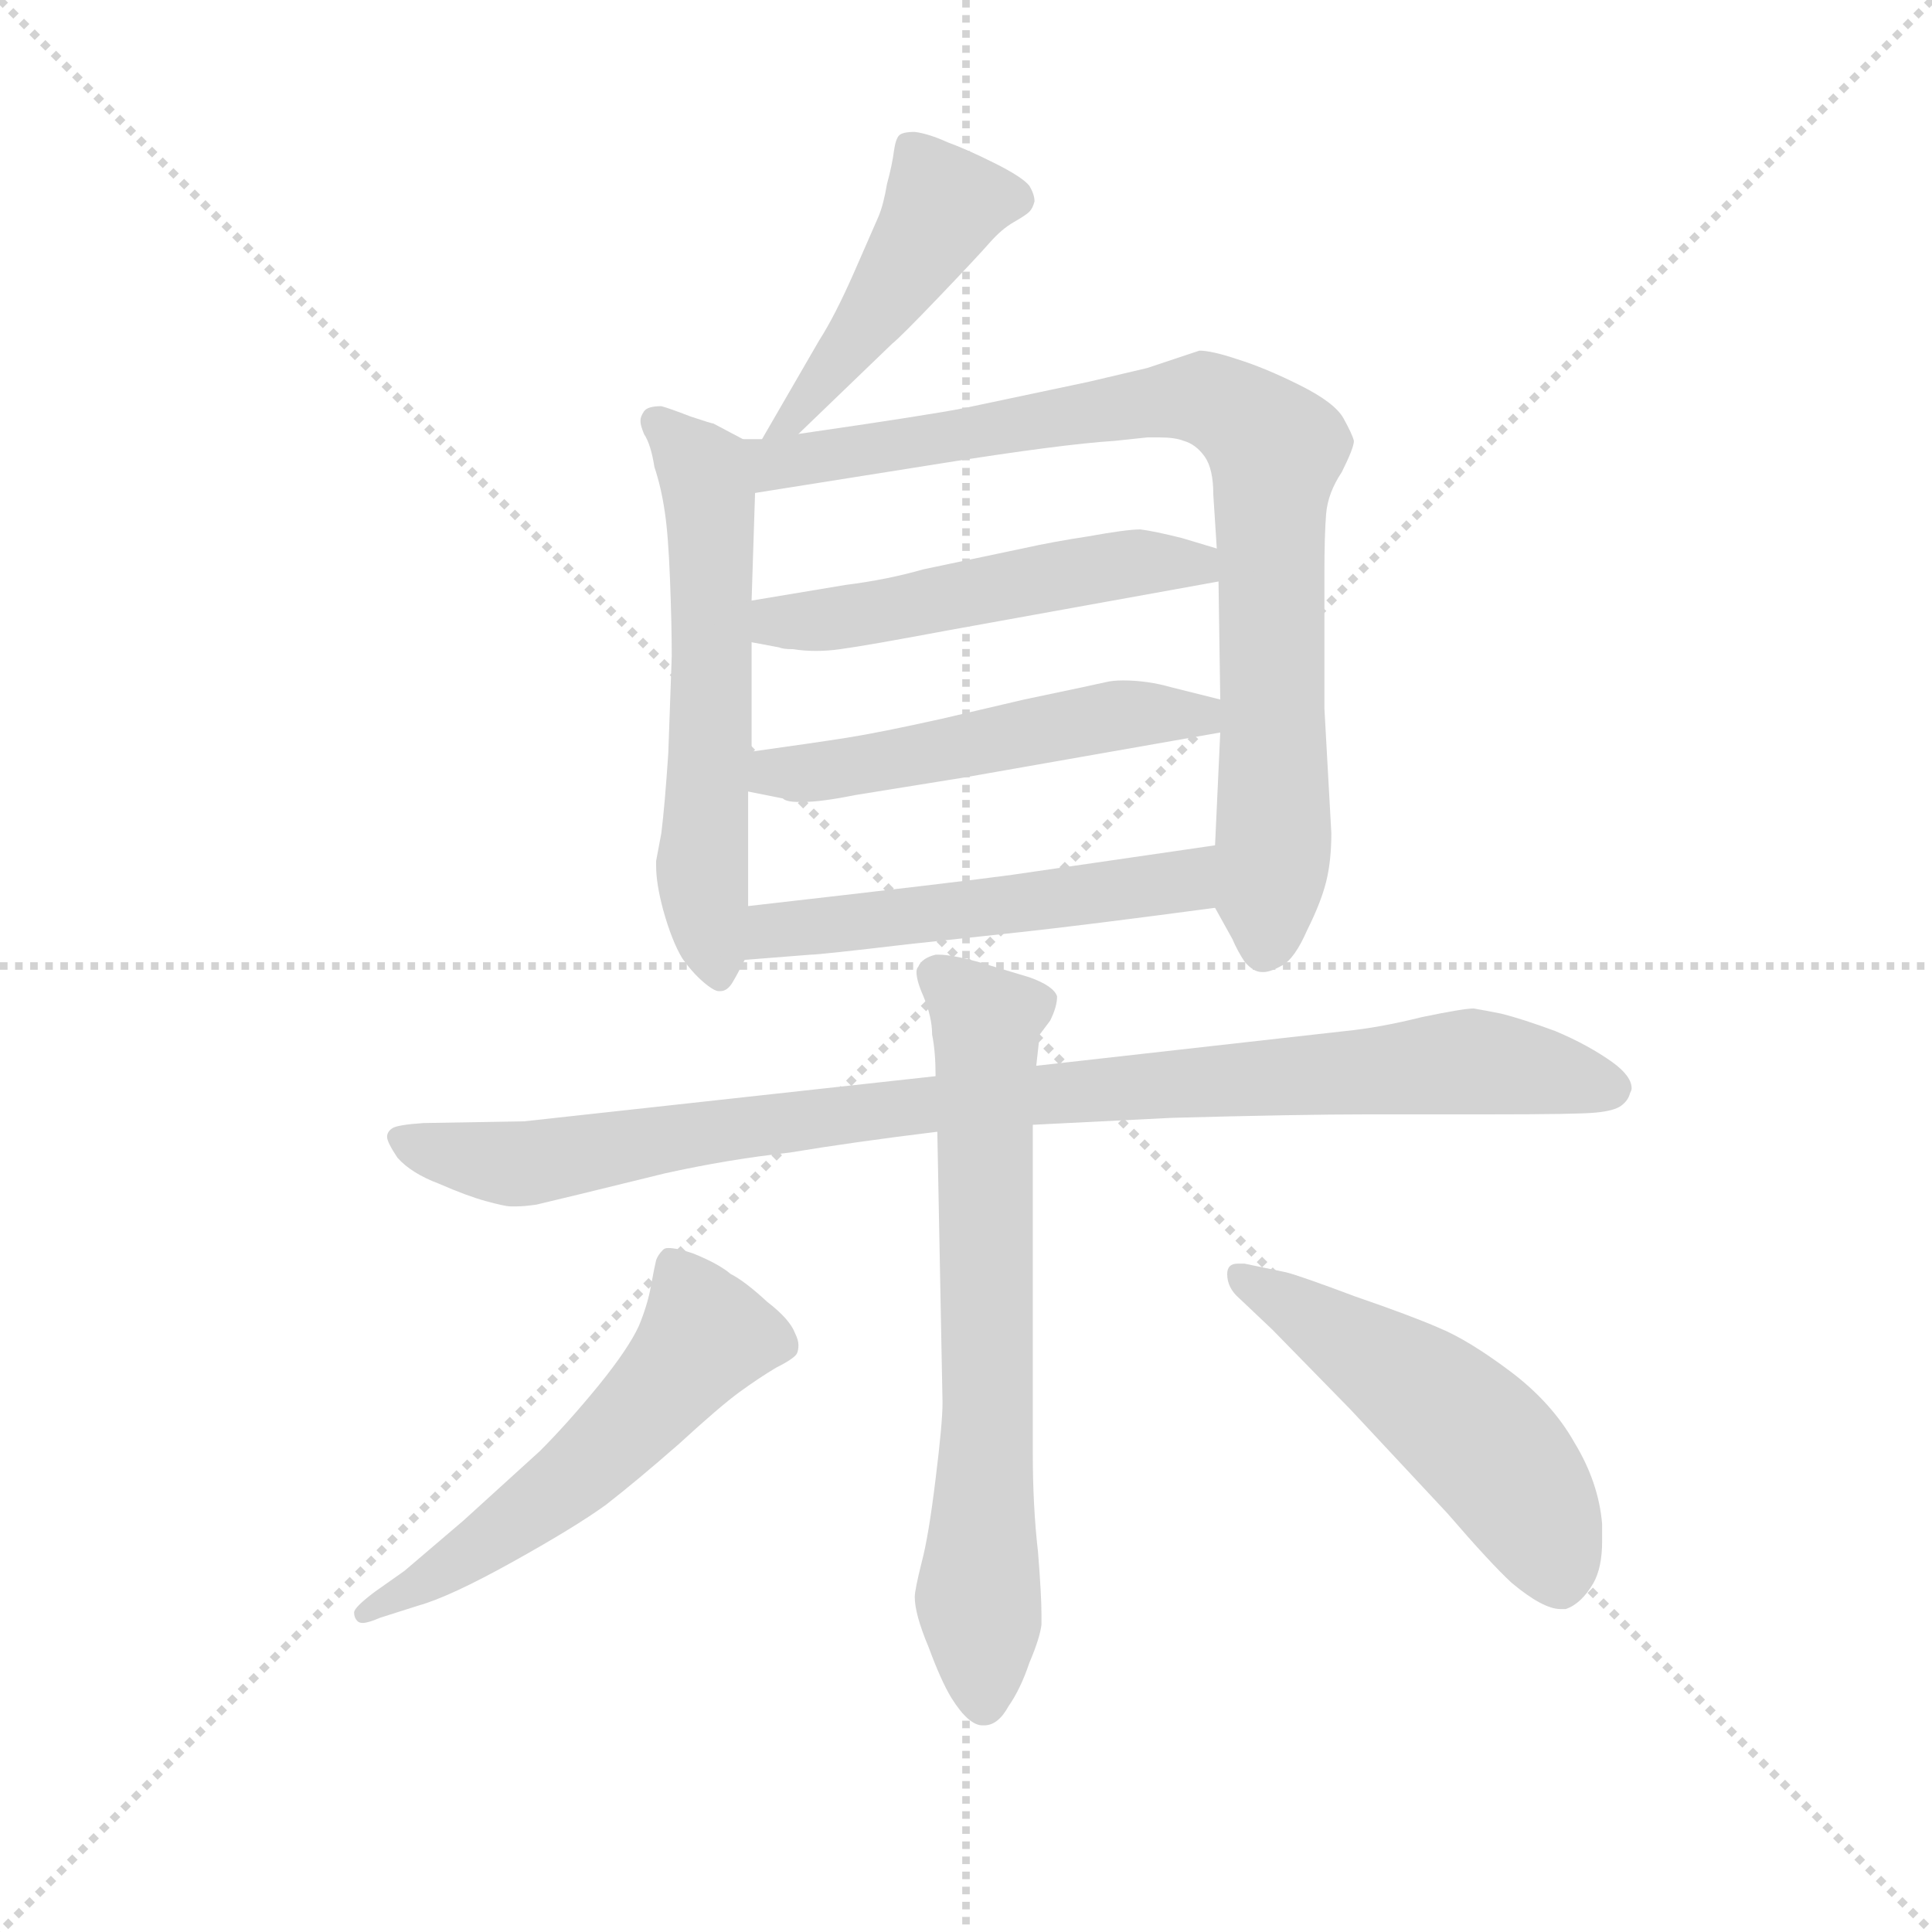 <svg version="1.1" viewBox="0 0 1024 1024" xmlns="http://www.w3.org/2000/svg">
  <g stroke="lightgray" stroke-dasharray="1,1" stroke-width="1" transform="scale(4, 4)">
    <line x1="0" y1="0" x2="256" y2="256"></line>
    <line x1="256" y1="0" x2="0" y2="256"></line>
    <line x1="128" y1="0" x2="128" y2="256"></line>
    <line x1="0" y1="128" x2="256" y2="128"></line>
  </g>
  <g transform="scale(0.92, -0.92) translate(60, -830)">
    <style type="text/css">
      
        @keyframes keyframes0 {
          from {
            stroke: blue;
            stroke-dashoffset: 463;
            stroke-width: 128;
          }
          60% {
            animation-timing-function: step-end;
            stroke: blue;
            stroke-dashoffset: 0;
            stroke-width: 128;
          }
          to {
            stroke: black;
            stroke-width: 1024;
          }
        }
        #make-me-a-hanzi-animation-0 {
          animation: keyframes0 0.627s both;
          animation-delay: 0s;
          animation-timing-function: linear;
        }
      
        @keyframes keyframes1 {
          from {
            stroke: blue;
            stroke-dashoffset: 589;
            stroke-width: 128;
          }
          66% {
            animation-timing-function: step-end;
            stroke: blue;
            stroke-dashoffset: 0;
            stroke-width: 128;
          }
          to {
            stroke: black;
            stroke-width: 1024;
          }
        }
        #make-me-a-hanzi-animation-1 {
          animation: keyframes1 0.729s both;
          animation-delay: 0.627s;
          animation-timing-function: linear;
        }
      
        @keyframes keyframes2 {
          from {
            stroke: blue;
            stroke-dashoffset: 860;
            stroke-width: 128;
          }
          74% {
            animation-timing-function: step-end;
            stroke: blue;
            stroke-dashoffset: 0;
            stroke-width: 128;
          }
          to {
            stroke: black;
            stroke-width: 1024;
          }
        }
        #make-me-a-hanzi-animation-2 {
          animation: keyframes2 0.95s both;
          animation-delay: 1.356s;
          animation-timing-function: linear;
        }
      
        @keyframes keyframes3 {
          from {
            stroke: blue;
            stroke-dashoffset: 519;
            stroke-width: 128;
          }
          63% {
            animation-timing-function: step-end;
            stroke: blue;
            stroke-dashoffset: 0;
            stroke-width: 128;
          }
          to {
            stroke: black;
            stroke-width: 1024;
          }
        }
        #make-me-a-hanzi-animation-3 {
          animation: keyframes3 0.672s both;
          animation-delay: 2.306s;
          animation-timing-function: linear;
        }
      
        @keyframes keyframes4 {
          from {
            stroke: blue;
            stroke-dashoffset: 521;
            stroke-width: 128;
          }
          63% {
            animation-timing-function: step-end;
            stroke: blue;
            stroke-dashoffset: 0;
            stroke-width: 128;
          }
          to {
            stroke: black;
            stroke-width: 1024;
          }
        }
        #make-me-a-hanzi-animation-4 {
          animation: keyframes4 0.674s both;
          animation-delay: 2.978s;
          animation-timing-function: linear;
        }
      
        @keyframes keyframes5 {
          from {
            stroke: blue;
            stroke-dashoffset: 526;
            stroke-width: 128;
          }
          63% {
            animation-timing-function: step-end;
            stroke: blue;
            stroke-dashoffset: 0;
            stroke-width: 128;
          }
          to {
            stroke: black;
            stroke-width: 1024;
          }
        }
        #make-me-a-hanzi-animation-5 {
          animation: keyframes5 0.678s both;
          animation-delay: 3.652s;
          animation-timing-function: linear;
        }
      
        @keyframes keyframes6 {
          from {
            stroke: blue;
            stroke-dashoffset: 963;
            stroke-width: 128;
          }
          76% {
            animation-timing-function: step-end;
            stroke: blue;
            stroke-dashoffset: 0;
            stroke-width: 128;
          }
          to {
            stroke: black;
            stroke-width: 1024;
          }
        }
        #make-me-a-hanzi-animation-6 {
          animation: keyframes6 1.034s both;
          animation-delay: 4.33s;
          animation-timing-function: linear;
        }
      
        @keyframes keyframes7 {
          from {
            stroke: blue;
            stroke-dashoffset: 688;
            stroke-width: 128;
          }
          69% {
            animation-timing-function: step-end;
            stroke: blue;
            stroke-dashoffset: 0;
            stroke-width: 128;
          }
          to {
            stroke: black;
            stroke-width: 1024;
          }
        }
        #make-me-a-hanzi-animation-7 {
          animation: keyframes7 0.81s both;
          animation-delay: 5.364s;
          animation-timing-function: linear;
        }
      
        @keyframes keyframes8 {
          from {
            stroke: blue;
            stroke-dashoffset: 558;
            stroke-width: 128;
          }
          64% {
            animation-timing-function: step-end;
            stroke: blue;
            stroke-dashoffset: 0;
            stroke-width: 128;
          }
          to {
            stroke: black;
            stroke-width: 1024;
          }
        }
        #make-me-a-hanzi-animation-8 {
          animation: keyframes8 0.704s both;
          animation-delay: 6.174s;
          animation-timing-function: linear;
        }
      
        @keyframes keyframes9 {
          from {
            stroke: blue;
            stroke-dashoffset: 522;
            stroke-width: 128;
          }
          63% {
            animation-timing-function: step-end;
            stroke: blue;
            stroke-dashoffset: 0;
            stroke-width: 128;
          }
          to {
            stroke: black;
            stroke-width: 1024;
          }
        }
        #make-me-a-hanzi-animation-9 {
          animation: keyframes9 0.675s both;
          animation-delay: 6.878s;
          animation-timing-function: linear;
        }
      
    </style>
    
      <path d="M 400 580 L 454 632 Q 459 636 481 659 Q 503 682 510 690 Q 517 698 524 702 Q 531 706 533 708 Q 535 710 536 714 Q 536 718 533 723 Q 529 728 513 736 Q 497 744 486 748 Q 475 753 467 754 Q 460 754 458 752 Q 456 750 455 743 Q 454 735 451 724 Q 449 712 446 705 L 432 673 Q 421 648 412 634 L 379 577 C 364 551 378 559 400 580 Z" fill="lightgray"></path>
    
      <path d="M 368 577 L 351 586 Q 350 586 338 590 Q 325 595 321 596 Q 313 596 311 593 Q 309 590 309 588 L 309 587 Q 309 585 311 580 Q 315 574 317 561 Q 321 549 323 535 Q 325 522 326 496 Q 327 470 327 452 L 325 396 Q 323 366 321 350 L 318 334 L 318 331 Q 318 321 322 306 Q 327 288 333 278 Q 340 268 348 262 Q 352 259 354 259 L 355 259 Q 359 259 362 264 Q 365 269 369 277 L 371 308 L 371 374 L 373 397 L 373 460 L 373 484 L 375 546 C 376 573 376 573 368 577 Z" fill="lightgray"></path>
    
      <path d="M 640 307 L 650 289 Q 653 282 657 276 Q 662 270 667 270 L 668 270 Q 672 270 679 274 Q 686 278 693 294 Q 701 310 704 322 Q 707 334 707 350 L 703 422 L 703 499 Q 703 522 704 534 Q 705 546 713 558 Q 720 572 720 576 Q 719 580 714 589 Q 709 598 689 608 Q 669 618 653 623 Q 638 628 631 628 L 601 618 L 567 610 L 496 595 Q 476 591 400 580 L 379 577 L 368 577 C 338 575 345 541 375 546 L 482 563 Q 551 574 582 576 L 601 578 L 608 578 Q 617 578 622 576 Q 629 574 634 567 Q 639 560 639 545 L 641 514 L 642 495 L 643 427 L 643 408 L 640 343 C 639 313 638 310 640 307 Z" fill="lightgray"></path>
    
      <path d="M 373 460 L 389 457 Q 391 456 397 456 Q 403 455 410 455 Q 417 455 424 456 Q 439 458 487 467 L 642 495 C 672 500 670 505 641 514 L 621 520 Q 605 524 597 525 Q 589 525 567 521 Q 547 518 529 514 L 472 502 Q 451 496 427 493 L 373 484 C 343 479 344 466 373 460 Z" fill="lightgray"></path>
    
      <path d="M 371 374 L 391 370 Q 393 368 400 368 L 403 368 Q 413 368 433 372 L 495 382 L 643 408 C 673 413 672 420 643 427 L 615 434 Q 601 438 587 438 Q 581 438 577 437 Q 573 436 530 427 L 483 416 Q 447 408 428 405 Q 409 402 373 397 C 343 393 342 380 371 374 Z" fill="lightgray"></path>
    
      <path d="M 369 277 L 407 280 Q 412 280 463 286 L 528 293 Q 565 297 640 307 C 670 311 670 347 640 343 L 523 326 Q 494 322 371 308 C 341 305 339 275 369 277 Z" fill="lightgray"></path>
    
      <path d="M 479 210 L 315 192 L 242 184 L 184 183 Q 169 182 166 180 Q 163 178 163 175 Q 163 172 169 163 Q 177 154 193 148 Q 209 141 220 138 Q 231 135 234 135 L 238 135 Q 242 135 249 136 L 274 142 L 323 154 Q 359 162 395 166 Q 431 172 480 178 L 535 182 L 615 186 Q 689 188 728 188 L 797 188 Q 849 188 859 189 Q 870 190 874 193 Q 878 196 879 200 Q 880 202 880 203 Q 880 210 869 218 Q 855 228 836 236 Q 817 243 805 246 Q 795 248 789 249 Q 783 249 759 244 Q 735 238 715 236 L 537 216 L 479 210 Z" fill="lightgray"></path>
    
      <path d="M 537 216 L 539 234 L 545 242 Q 549 250 549 256 Q 547 262 533 267 L 503 276 Q 488 280 481 280 L 479 280 Q 471 278 469 273 Q 468 272 468 270 Q 468 265 472 256 Q 477 244 477 234 Q 479 224 479 210 L 480 178 L 483 22 Q 483 10 479 -22 Q 475 -55 471 -70 Q 467 -86 467 -90 Q 467 -100 475 -119 Q 482 -138 488 -148 Q 498 -164 506 -164 L 507 -164 Q 515 -164 521 -153 Q 528 -143 533 -128 Q 539 -114 540 -106 L 540 -100 Q 540 -89 538 -64 Q 535 -38 535 -7 L 535 182 L 537 216 Z" fill="lightgray"></path>
    
      <path d="M 156 -87 Q 144 -96 144 -99 Q 144 -102 146 -104 Q 147 -105 149 -105 Q 152 -105 159 -102 L 181 -95 Q 199 -90 235 -70 Q 271 -50 289 -37 Q 307 -23 331 -2 Q 355 20 366 28 Q 377 36 387 42 Q 397 47 399 50 Q 400 52 400 55 Q 400 58 398 62 Q 395 70 382 80 Q 369 92 361 96 Q 354 102 339 108 Q 330 111 325 111 Q 323 111 322 110 Q 319 107 318 104 Q 317 100 315 89 Q 313 78 308 66 Q 302 53 285 32 Q 267 10 251 -6 L 207 -46 L 173 -75 L 156 -87 Z" fill="lightgray"></path>
    
      <path d="M 654 82 L 673 64 L 718 18 L 774 -42 Q 799 -71 811 -82 Q 829 -97 839 -97 L 842 -97 Q 851 -94 858 -82 Q 863 -73 863 -58 L 863 -48 Q 861 -24 847 -1 Q 834 22 810 40 Q 786 58 769 65 Q 753 72 721 83 Q 689 95 681 97 L 657 102 L 653 102 Q 647 102 647 96 Q 647 88 654 82 Z" fill="lightgray"></path>
    
    
      <clipPath id="make-me-a-hanzi-clip-0">
        <path d="M 400 580 L 454 632 Q 459 636 481 659 Q 503 682 510 690 Q 517 698 524 702 Q 531 706 533 708 Q 535 710 536 714 Q 536 718 533 723 Q 529 728 513 736 Q 497 744 486 748 Q 475 753 467 754 Q 460 754 458 752 Q 456 750 455 743 Q 454 735 451 724 Q 449 712 446 705 L 432 673 Q 421 648 412 634 L 379 577 C 364 551 378 559 400 580 Z"></path>
      </clipPath>
      <path clip-path="url(#make-me-a-hanzi-clip-0)" d="M 526 716 L 482 709 L 400 591 L 384 582" fill="none" id="make-me-a-hanzi-animation-0" stroke-dasharray="335 670" stroke-linecap="round"></path>
    
      <clipPath id="make-me-a-hanzi-clip-1">
        <path d="M 368 577 L 351 586 Q 350 586 338 590 Q 325 595 321 596 Q 313 596 311 593 Q 309 590 309 588 L 309 587 Q 309 585 311 580 Q 315 574 317 561 Q 321 549 323 535 Q 325 522 326 496 Q 327 470 327 452 L 325 396 Q 323 366 321 350 L 318 334 L 318 331 Q 318 321 322 306 Q 327 288 333 278 Q 340 268 348 262 Q 352 259 354 259 L 355 259 Q 359 259 362 264 Q 365 269 369 277 L 371 308 L 371 374 L 373 397 L 373 460 L 373 484 L 375 546 C 376 573 376 573 368 577 Z"></path>
      </clipPath>
      <path clip-path="url(#make-me-a-hanzi-clip-1)" d="M 318 588 L 345 559 L 349 539 L 345 328 L 355 267" fill="none" id="make-me-a-hanzi-animation-1" stroke-dasharray="461 922" stroke-linecap="round"></path>
    
      <clipPath id="make-me-a-hanzi-clip-2">
        <path d="M 640 307 L 650 289 Q 653 282 657 276 Q 662 270 667 270 L 668 270 Q 672 270 679 274 Q 686 278 693 294 Q 701 310 704 322 Q 707 334 707 350 L 703 422 L 703 499 Q 703 522 704 534 Q 705 546 713 558 Q 720 572 720 576 Q 719 580 714 589 Q 709 598 689 608 Q 669 618 653 623 Q 638 628 631 628 L 601 618 L 567 610 L 496 595 Q 476 591 400 580 L 379 577 L 368 577 C 338 575 345 541 375 546 L 482 563 Q 551 574 582 576 L 601 578 L 608 578 Q 617 578 622 576 Q 629 574 634 567 Q 639 560 639 545 L 641 514 L 642 495 L 643 427 L 643 408 L 640 343 C 639 313 638 310 640 307 Z"></path>
      </clipPath>
      <path clip-path="url(#make-me-a-hanzi-clip-2)" d="M 374 570 L 397 564 L 632 601 L 670 577 L 675 570 L 674 344 L 668 282" fill="none" id="make-me-a-hanzi-animation-2" stroke-dasharray="732 1464" stroke-linecap="round"></path>
    
      <clipPath id="make-me-a-hanzi-clip-3">
        <path d="M 373 460 L 389 457 Q 391 456 397 456 Q 403 455 410 455 Q 417 455 424 456 Q 439 458 487 467 L 642 495 C 672 500 670 505 641 514 L 621 520 Q 605 524 597 525 Q 589 525 567 521 Q 547 518 529 514 L 472 502 Q 451 496 427 493 L 373 484 C 343 479 344 466 373 460 Z"></path>
      </clipPath>
      <path clip-path="url(#make-me-a-hanzi-clip-3)" d="M 378 466 L 388 472 L 416 472 L 593 506 L 629 505 L 633 499" fill="none" id="make-me-a-hanzi-animation-3" stroke-dasharray="391 782" stroke-linecap="round"></path>
    
      <clipPath id="make-me-a-hanzi-clip-4">
        <path d="M 371 374 L 391 370 Q 393 368 400 368 L 403 368 Q 413 368 433 372 L 495 382 L 643 408 C 673 413 672 420 643 427 L 615 434 Q 601 438 587 438 Q 581 438 577 437 Q 573 436 530 427 L 483 416 Q 447 408 428 405 Q 409 402 373 397 C 343 393 342 380 371 374 Z"></path>
      </clipPath>
      <path clip-path="url(#make-me-a-hanzi-clip-4)" d="M 377 379 L 386 385 L 422 386 L 584 418 L 630 418 L 635 413" fill="none" id="make-me-a-hanzi-animation-4" stroke-dasharray="393 786" stroke-linecap="round"></path>
    
      <clipPath id="make-me-a-hanzi-clip-5">
        <path d="M 369 277 L 407 280 Q 412 280 463 286 L 528 293 Q 565 297 640 307 C 670 311 670 347 640 343 L 523 326 Q 494 322 371 308 C 341 305 339 275 369 277 Z"></path>
      </clipPath>
      <path clip-path="url(#make-me-a-hanzi-clip-5)" d="M 375 284 L 387 294 L 407 298 L 611 320 L 625 325 L 633 337" fill="none" id="make-me-a-hanzi-animation-5" stroke-dasharray="398 796" stroke-linecap="round"></path>
    
      <clipPath id="make-me-a-hanzi-clip-6">
        <path d="M 479 210 L 315 192 L 242 184 L 184 183 Q 169 182 166 180 Q 163 178 163 175 Q 163 172 169 163 Q 177 154 193 148 Q 209 141 220 138 Q 231 135 234 135 L 238 135 Q 242 135 249 136 L 274 142 L 323 154 Q 359 162 395 166 Q 431 172 480 178 L 535 182 L 615 186 Q 689 188 728 188 L 797 188 Q 849 188 859 189 Q 870 190 874 193 Q 878 196 879 200 Q 880 202 880 203 Q 880 210 869 218 Q 855 228 836 236 Q 817 243 805 246 Q 795 248 789 249 Q 783 249 759 244 Q 735 238 715 236 L 537 216 L 479 210 Z"></path>
      </clipPath>
      <path clip-path="url(#make-me-a-hanzi-clip-6)" d="M 171 174 L 241 159 L 429 189 L 774 218 L 872 204" fill="none" id="make-me-a-hanzi-animation-6" stroke-dasharray="835 1670" stroke-linecap="round"></path>
    
      <clipPath id="make-me-a-hanzi-clip-7">
        <path d="M 537 216 L 539 234 L 545 242 Q 549 250 549 256 Q 547 262 533 267 L 503 276 Q 488 280 481 280 L 479 280 Q 471 278 469 273 Q 468 272 468 270 Q 468 265 472 256 Q 477 244 477 234 Q 479 224 479 210 L 480 178 L 483 22 Q 483 10 479 -22 Q 475 -55 471 -70 Q 467 -86 467 -90 Q 467 -100 475 -119 Q 482 -138 488 -148 Q 498 -164 506 -164 L 507 -164 Q 515 -164 521 -153 Q 528 -143 533 -128 Q 539 -114 540 -106 L 540 -100 Q 540 -89 538 -64 Q 535 -38 535 -7 L 535 182 L 537 216 Z"></path>
      </clipPath>
      <path clip-path="url(#make-me-a-hanzi-clip-7)" d="M 480 268 L 508 241 L 509 1 L 503 -91 L 507 -152" fill="none" id="make-me-a-hanzi-animation-7" stroke-dasharray="560 1120" stroke-linecap="round"></path>
    
      <clipPath id="make-me-a-hanzi-clip-8">
        <path d="M 156 -87 Q 144 -96 144 -99 Q 144 -102 146 -104 Q 147 -105 149 -105 Q 152 -105 159 -102 L 181 -95 Q 199 -90 235 -70 Q 271 -50 289 -37 Q 307 -23 331 -2 Q 355 20 366 28 Q 377 36 387 42 Q 397 47 399 50 Q 400 52 400 55 Q 400 58 398 62 Q 395 70 382 80 Q 369 92 361 96 Q 354 102 339 108 Q 330 111 325 111 Q 323 111 322 110 Q 319 107 318 104 Q 317 100 315 89 Q 313 78 308 66 Q 302 53 285 32 Q 267 10 251 -6 L 207 -46 L 173 -75 L 156 -87 Z"></path>
      </clipPath>
      <path clip-path="url(#make-me-a-hanzi-clip-8)" d="M 326 103 L 345 59 L 319 26 L 234 -49 L 149 -100" fill="none" id="make-me-a-hanzi-animation-8" stroke-dasharray="430 860" stroke-linecap="round"></path>
    
      <clipPath id="make-me-a-hanzi-clip-9">
        <path d="M 654 82 L 673 64 L 718 18 L 774 -42 Q 799 -71 811 -82 Q 829 -97 839 -97 L 842 -97 Q 851 -94 858 -82 Q 863 -73 863 -58 L 863 -48 Q 861 -24 847 -1 Q 834 22 810 40 Q 786 58 769 65 Q 753 72 721 83 Q 689 95 681 97 L 657 102 L 653 102 Q 647 102 647 96 Q 647 88 654 82 Z"></path>
      </clipPath>
      <path clip-path="url(#make-me-a-hanzi-clip-9)" d="M 655 94 L 720 56 L 791 2 L 823 -40 L 841 -85" fill="none" id="make-me-a-hanzi-animation-9" stroke-dasharray="394 788" stroke-linecap="round"></path>
    
  </g>
</svg>